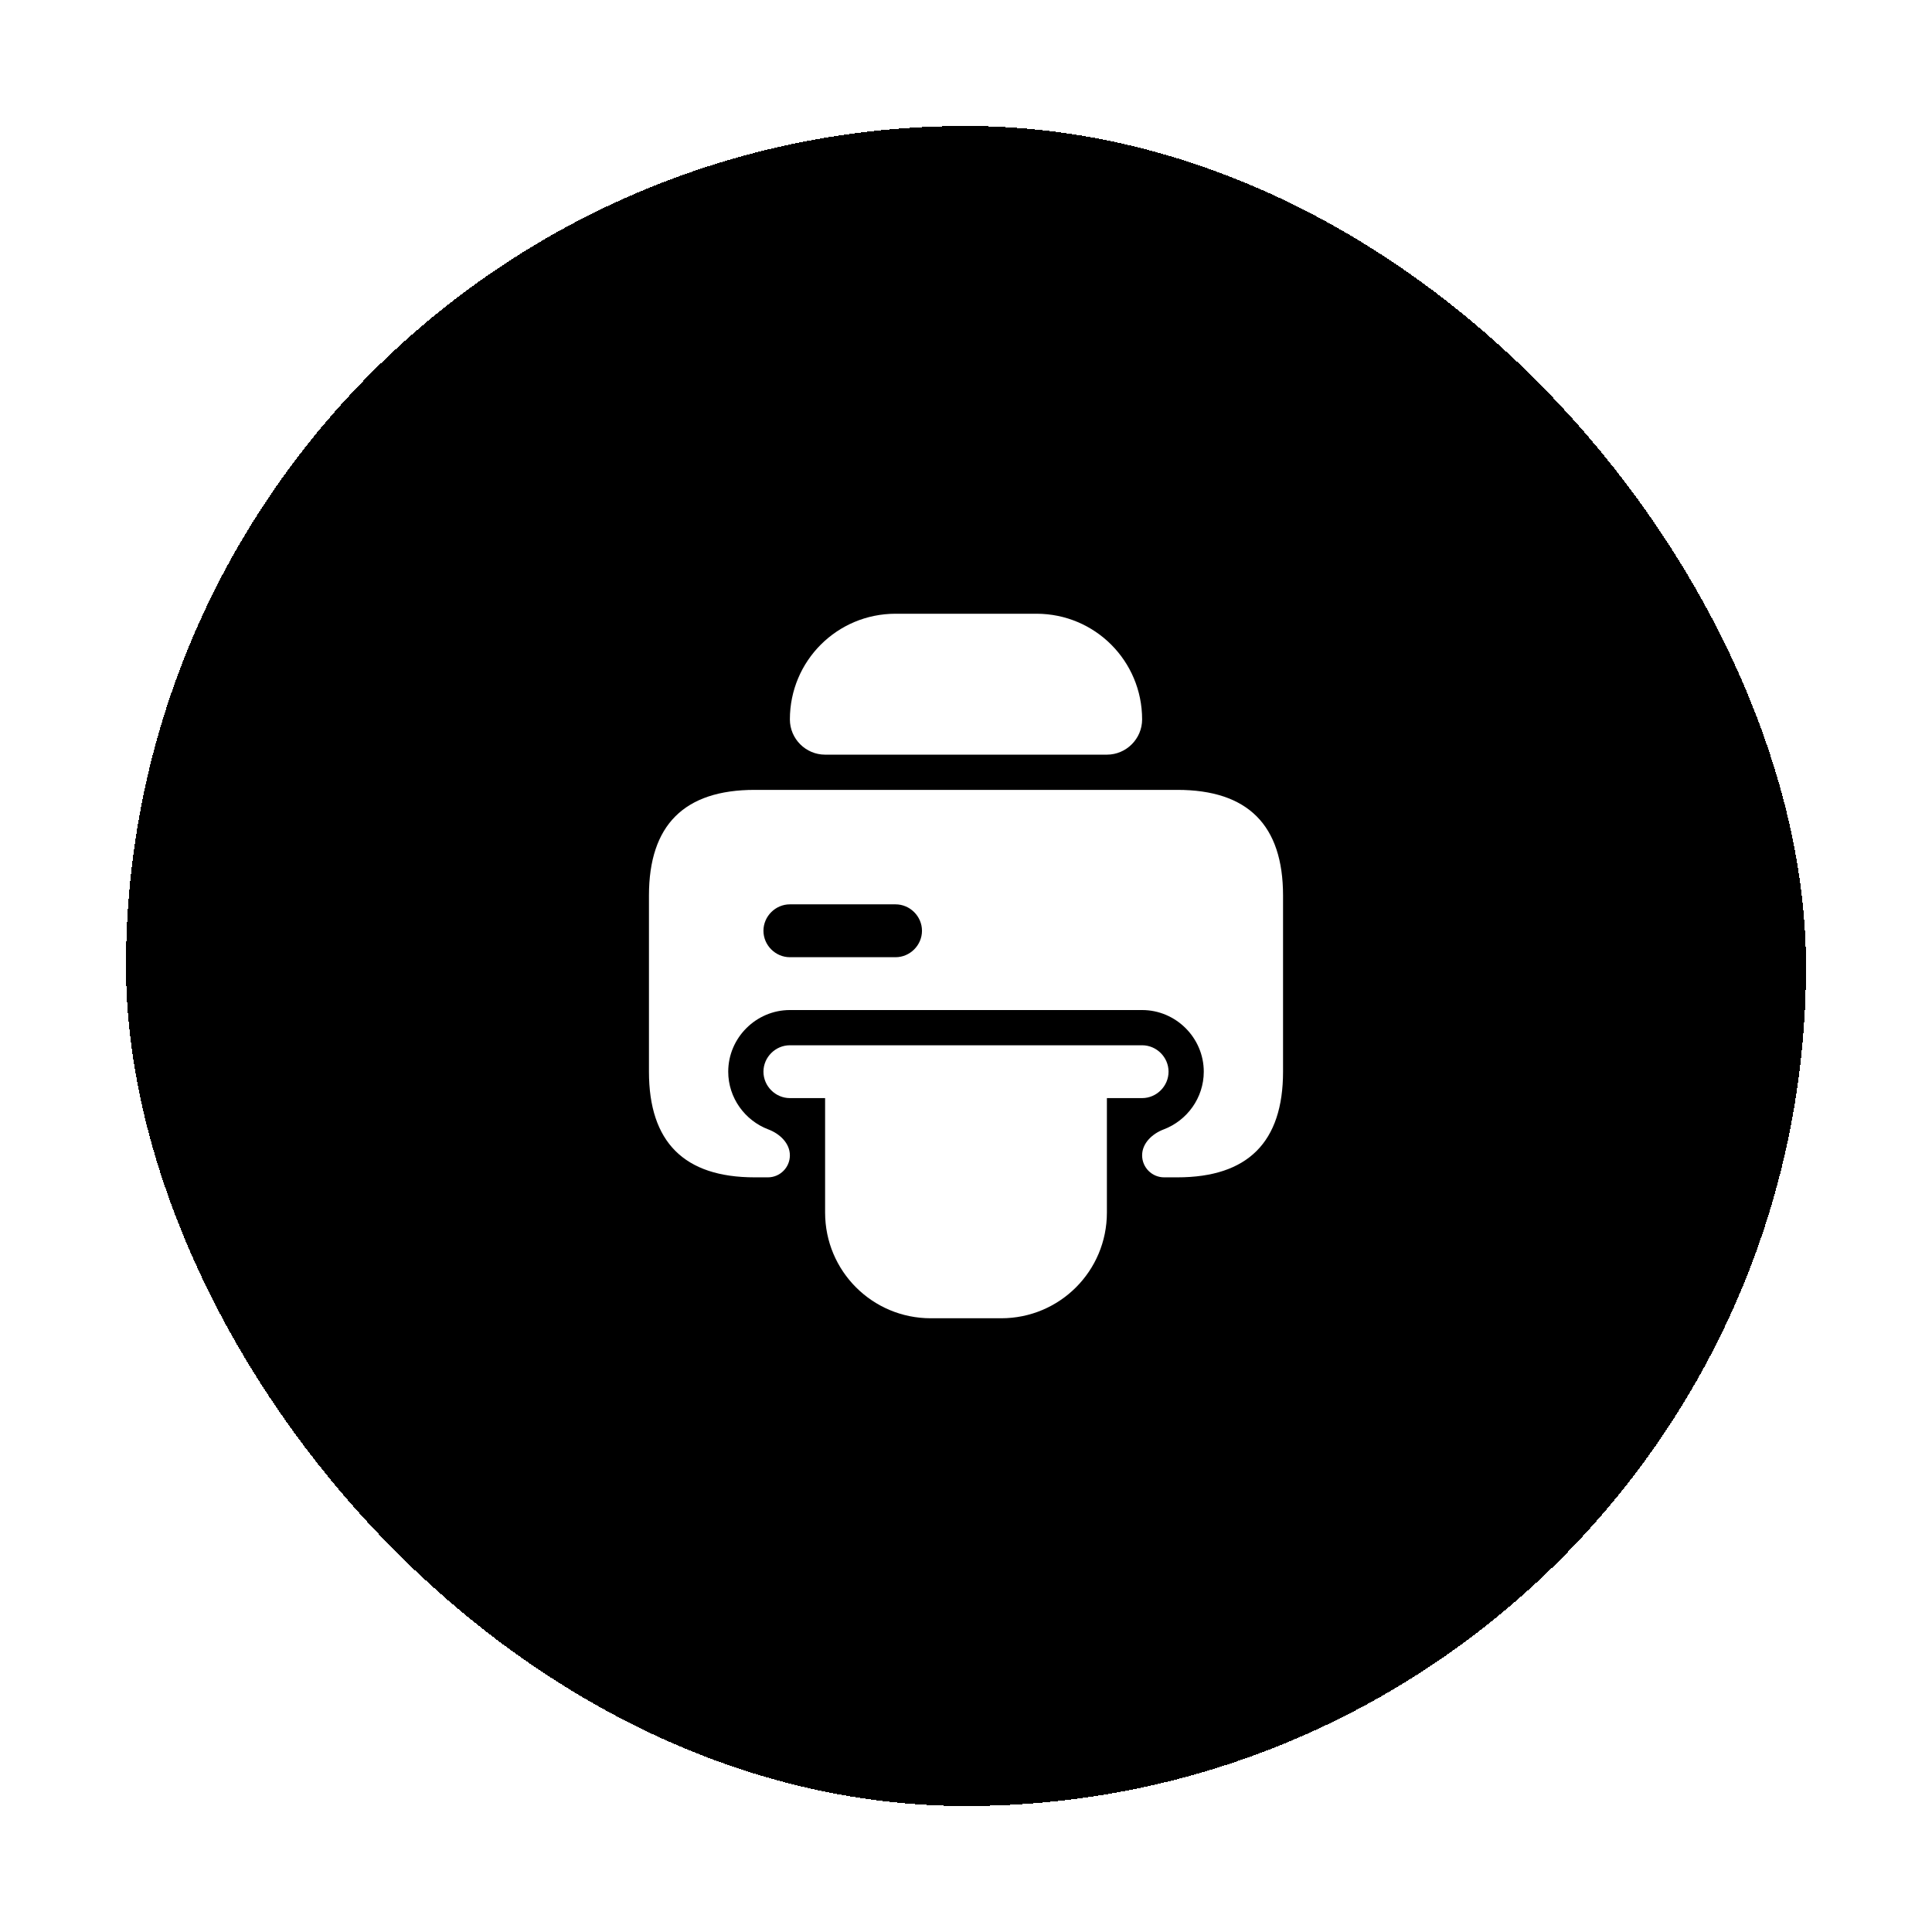 <svg width="69" height="69" viewBox="0 0 69 69" fill="none" xmlns="http://www.w3.org/2000/svg">
<g filter="url(#filter0_d_19_129)">
<rect x="4.5" y="0.5" width="60" height="60" rx="30" fill="#1E1F4E" style="fill:#1E1F4E;fill:color(display-p3 0.118 0.121 0.307);fill-opacity:1;" shape-rendering="crispEdges"/>
<path d="M28.21 21.694C28.21 19.605 29.895 17.919 31.984 17.919H37.016C39.105 17.919 40.79 19.605 40.79 21.694C40.79 22.385 40.224 22.952 39.532 22.952H29.468C28.776 22.952 28.21 22.385 28.21 21.694Z" fill="white" style="fill:white;fill-opacity:1;"/>
<path d="M41.734 34.274C41.734 34.79 41.306 35.218 40.79 35.218H39.532V39.306C39.532 41.395 37.846 43.081 35.758 43.081H33.242C31.154 43.081 29.468 41.395 29.468 39.306V35.218H28.21C27.694 35.218 27.266 34.79 27.266 34.274C27.266 33.758 27.694 33.331 28.21 33.331H40.79C41.306 33.331 41.734 33.758 41.734 34.274Z" fill="white" style="fill:white;fill-opacity:1;"/>
<path d="M42.048 24.21H26.952C24.436 24.21 23.177 25.468 23.177 27.984V34.274C23.177 36.79 24.436 38.048 26.952 38.048H27.424C27.858 38.048 28.21 37.696 28.21 37.262C28.21 36.828 27.847 36.489 27.44 36.336C26.607 36.021 26.008 35.212 26.008 34.274C26.008 33.066 27.002 32.073 28.21 32.073H40.79C41.998 32.073 42.992 33.066 42.992 34.274C42.992 35.212 42.393 36.021 41.56 36.336C41.154 36.489 40.79 36.828 40.79 37.262C40.79 37.696 41.142 38.048 41.577 38.048H42.048C44.565 38.048 45.823 36.79 45.823 34.274V27.984C45.823 25.468 44.565 24.21 42.048 24.21ZM31.984 30.186H28.21C27.694 30.186 27.266 29.758 27.266 29.242C27.266 28.726 27.694 28.298 28.21 28.298H31.984C32.5 28.298 32.928 28.726 32.928 29.242C32.928 29.758 32.5 30.186 31.984 30.186Z" fill="white" style="fill:white;fill-opacity:1;"/>
</g>
<defs>
<filter id="filter0_d_19_129" x="0.5" y="0.5" width="68" height="68" filterUnits="userSpaceOnUse" color-interpolation-filters="sRGB">
<feFlood flood-opacity="0" result="BackgroundImageFix"/>
<feColorMatrix in="SourceAlpha" type="matrix" values="0 0 0 0 0 0 0 0 0 0 0 0 0 0 0 0 0 0 127 0" result="hardAlpha"/>
<feOffset dy="4"/>
<feGaussianBlur stdDeviation="2"/>
<feComposite in2="hardAlpha" operator="out"/>
<feColorMatrix type="matrix" values="0 0 0 0 0.783 0 0 0 0 0.786 0 0 0 0 0.917 0 0 0 1 0"/>
<feBlend mode="normal" in2="BackgroundImageFix" result="effect1_dropShadow_19_129"/>
<feBlend mode="normal" in="SourceGraphic" in2="effect1_dropShadow_19_129" result="shape"/>
</filter>
</defs>
</svg>
